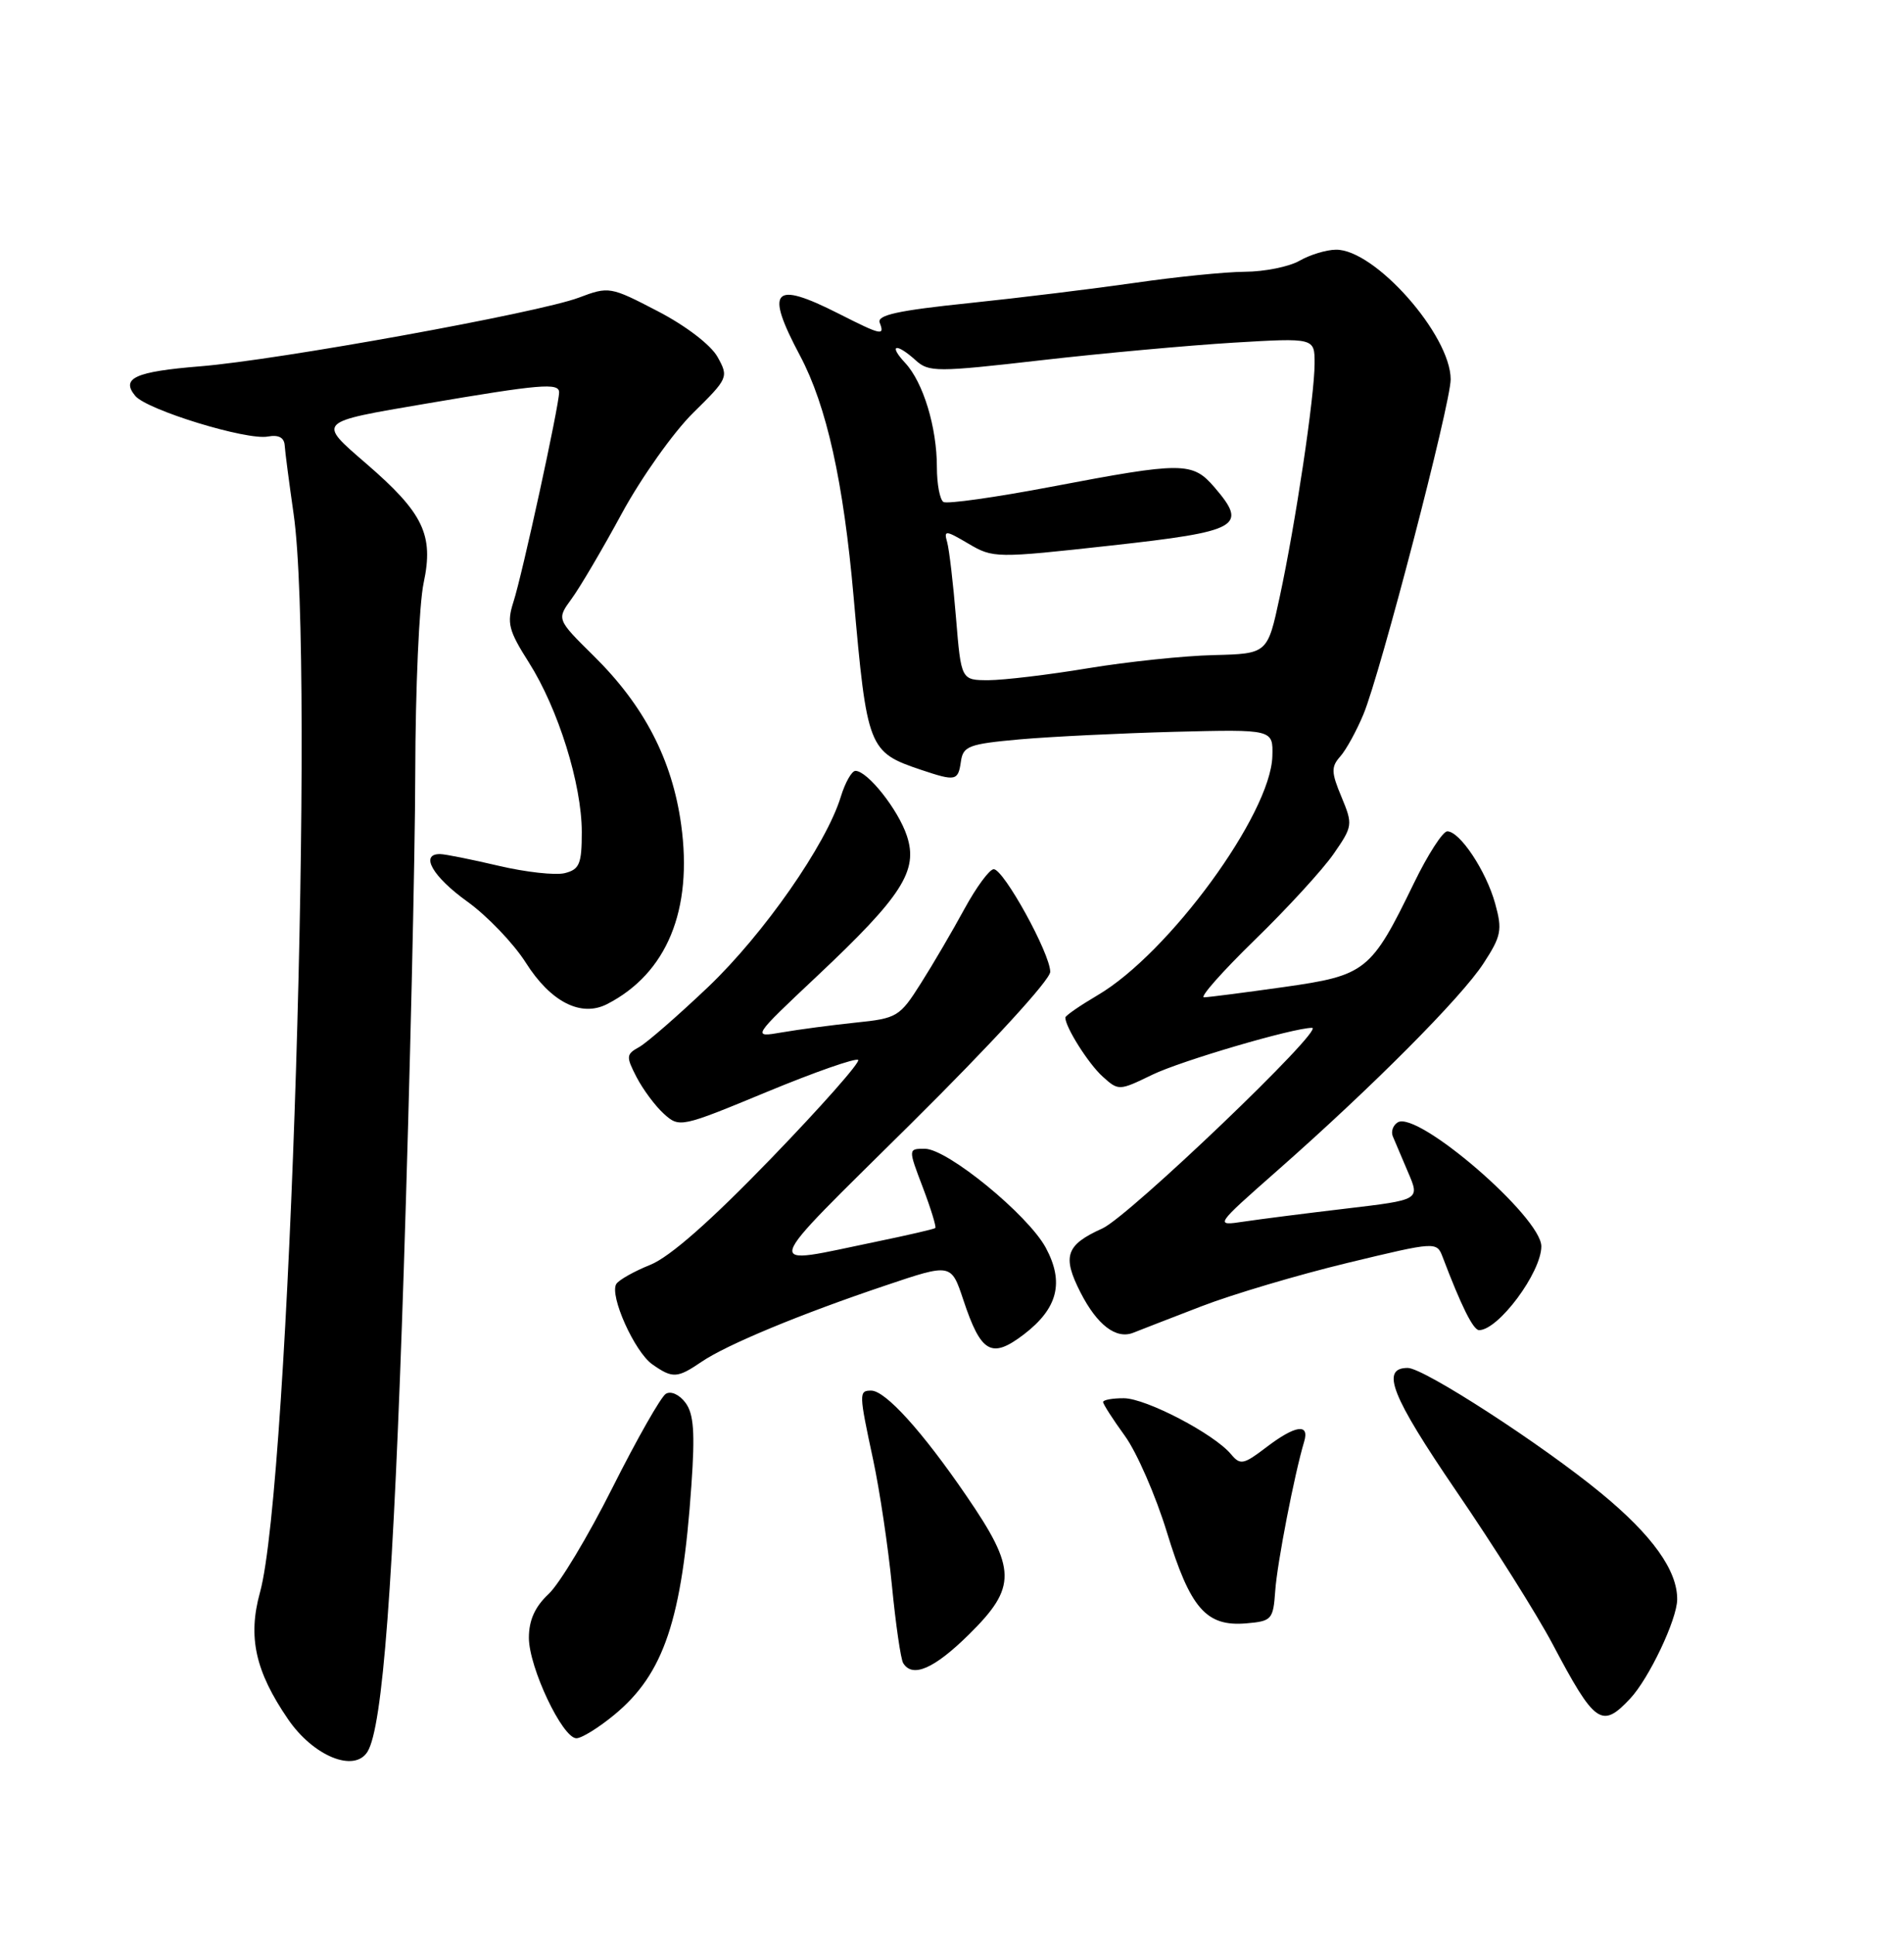<?xml version="1.0" encoding="UTF-8" standalone="no"?>
<!DOCTYPE svg PUBLIC "-//W3C//DTD SVG 1.1//EN" "http://www.w3.org/Graphics/SVG/1.1/DTD/svg11.dtd" >
<svg xmlns="http://www.w3.org/2000/svg" xmlns:xlink="http://www.w3.org/1999/xlink" version="1.1" viewBox="0 0 252 256">
 <g >
 <path fill="currentColor"
d=" M 48.64 231.78 C 50.65 228.52 52.08 209.55 53.44 168.00 C 54.25 142.97 54.94 113.41 54.96 102.30 C 54.98 91.19 55.48 79.86 56.07 77.13 C 57.43 70.77 56.04 67.88 48.48 61.35 C 41.98 55.73 41.82 55.89 56.38 53.41 C 71.47 50.84 74.00 50.62 74.00 51.91 C 74.00 53.66 69.13 76.03 67.95 79.66 C 67.06 82.43 67.31 83.43 70.00 87.66 C 73.88 93.78 77.00 103.77 77.00 110.09 C 77.00 114.31 76.70 115.04 74.75 115.53 C 73.51 115.84 69.57 115.40 66.00 114.56 C 62.42 113.72 58.94 113.02 58.25 113.01 C 55.53 112.98 57.25 115.99 61.83 119.28 C 64.49 121.19 67.97 124.83 69.58 127.36 C 72.88 132.58 76.90 134.63 80.35 132.86 C 88.26 128.80 91.72 120.41 90.15 109.09 C 88.96 100.51 85.25 93.36 78.58 86.79 C 73.67 81.94 73.67 81.94 75.66 79.22 C 76.76 77.72 79.76 72.63 82.32 67.90 C 84.89 63.18 89.13 57.20 91.74 54.63 C 96.39 50.05 96.45 49.90 94.97 47.23 C 94.08 45.64 90.78 43.11 87.06 41.18 C 80.77 37.91 80.60 37.88 76.59 39.39 C 71.27 41.39 36.80 47.64 26.50 48.47 C 17.89 49.17 15.96 50.04 17.90 52.38 C 19.44 54.24 32.67 58.30 35.46 57.76 C 36.86 57.50 37.61 57.89 37.68 58.93 C 37.73 59.79 38.27 63.88 38.86 68.00 C 41.72 87.87 38.33 196.53 34.41 210.70 C 32.78 216.60 33.78 221.14 38.13 227.49 C 41.48 232.38 46.90 234.59 48.64 231.78 Z  M 81.30 226.90 C 87.87 221.49 90.28 214.31 91.51 196.50 C 92.00 189.53 91.82 187.07 90.72 185.60 C 89.91 184.52 88.79 184.01 88.12 184.43 C 87.47 184.83 84.30 190.41 81.07 196.83 C 77.85 203.25 74.04 209.59 72.60 210.92 C 70.80 212.61 70.00 214.38 70.00 216.71 C 70.00 220.61 74.44 230.00 76.29 230.00 C 76.98 230.00 79.23 228.61 81.30 226.90 Z  M 215.76 224.75 C 218.24 222.11 221.95 214.30 221.98 211.65 C 222.02 207.80 218.70 203.16 211.92 197.58 C 204.09 191.13 188.44 181.00 186.32 181.00 C 182.68 181.00 184.14 184.69 192.75 197.31 C 197.71 204.56 203.43 213.65 205.47 217.50 C 211.10 228.14 211.99 228.77 215.76 224.75 Z  M 128.22 216.29 C 134.61 209.99 134.57 207.65 127.91 197.93 C 122.07 189.39 117.19 184.00 115.30 184.00 C 113.66 184.00 113.67 184.33 115.57 193.18 C 116.43 197.21 117.55 204.69 118.05 209.81 C 118.55 214.94 119.22 219.55 119.54 220.06 C 120.77 222.05 123.62 220.82 128.22 216.29 Z  M 168.78 210.50 C 169.03 206.85 171.33 195.01 172.61 190.75 C 173.35 188.28 171.42 188.58 167.57 191.52 C 164.58 193.80 164.15 193.88 162.93 192.42 C 160.71 189.74 151.68 185.02 148.75 185.01 C 147.24 185.00 146.00 185.23 146.00 185.51 C 146.00 185.79 147.29 187.80 148.88 189.99 C 150.46 192.17 152.96 197.90 154.44 202.73 C 157.53 212.82 159.63 215.24 164.92 214.80 C 168.33 214.51 168.51 214.30 168.78 210.50 Z  M 92.85 180.19 C 96.17 177.93 105.89 173.89 117.20 170.09 C 125.89 167.16 125.89 167.16 127.50 172.00 C 129.84 179.04 131.22 179.83 135.49 176.58 C 140.01 173.13 140.88 169.68 138.41 165.09 C 136.04 160.72 125.38 152.00 122.40 152.00 C 120.19 152.00 120.19 152.00 122.14 157.12 C 123.21 159.94 123.95 162.36 123.79 162.49 C 123.63 162.63 120.12 163.44 116.00 164.29 C 100.65 167.46 100.26 168.80 120.58 148.67 C 131.17 138.18 139.00 129.65 139.00 128.59 C 139.00 126.18 132.84 115.00 131.52 115.01 C 130.96 115.02 129.22 117.38 127.65 120.26 C 126.08 123.14 123.49 127.58 121.88 130.11 C 119.08 134.54 118.74 134.75 113.23 135.31 C 110.08 135.64 105.70 136.22 103.50 136.60 C 99.50 137.29 99.50 137.29 108.19 129.11 C 119.41 118.55 121.55 115.20 120.03 110.60 C 118.89 107.14 114.82 102.00 113.22 102.00 C 112.73 102.00 111.86 103.54 111.28 105.43 C 109.35 111.74 101.08 123.58 93.74 130.58 C 89.74 134.38 85.62 137.97 84.60 138.54 C 82.86 139.50 82.84 139.79 84.26 142.54 C 85.11 144.17 86.73 146.35 87.87 147.38 C 89.92 149.23 90.12 149.19 101.49 144.48 C 107.84 141.85 113.28 139.95 113.58 140.25 C 113.88 140.55 108.69 146.42 102.04 153.30 C 94.04 161.58 88.64 166.33 86.06 167.36 C 83.92 168.22 81.90 169.36 81.57 169.89 C 80.63 171.40 83.99 178.88 86.34 180.53 C 89.03 182.41 89.63 182.38 92.85 180.19 Z  M 159.00 172.85 C 163.12 171.26 171.82 168.68 178.32 167.11 C 190.15 164.26 190.15 164.26 190.96 166.38 C 193.41 172.83 194.99 176.00 195.76 176.00 C 198.32 176.00 204.00 168.36 204.00 164.91 C 204.00 161.04 187.60 146.89 184.99 148.51 C 184.37 148.89 184.08 149.72 184.34 150.35 C 184.60 150.98 185.52 153.13 186.37 155.13 C 187.93 158.76 187.93 158.76 178.21 159.91 C 172.87 160.54 166.75 161.32 164.62 161.64 C 160.74 162.22 160.74 162.22 169.09 154.86 C 181.69 143.76 193.41 131.98 196.34 127.48 C 198.70 123.86 198.86 123.06 197.89 119.56 C 196.70 115.25 193.22 110.00 191.55 110.00 C 190.96 110.00 188.97 113.08 187.14 116.85 C 181.47 128.53 180.80 129.06 169.94 130.60 C 164.75 131.33 159.99 131.95 159.36 131.96 C 158.74 131.98 161.76 128.57 166.07 124.37 C 170.38 120.18 175.08 115.05 176.51 112.98 C 179.04 109.33 179.07 109.11 177.55 105.45 C 176.19 102.20 176.16 101.47 177.39 100.09 C 178.16 99.22 179.55 96.70 180.46 94.50 C 182.69 89.15 192.00 53.40 192.00 50.20 C 192.00 44.33 181.94 32.96 176.81 33.04 C 175.54 33.05 173.38 33.71 172.00 34.50 C 170.62 35.29 167.36 35.95 164.74 35.96 C 162.13 35.98 155.60 36.64 150.24 37.42 C 144.88 38.19 134.97 39.41 128.22 40.11 C 118.87 41.08 116.05 41.69 116.43 42.69 C 117.12 44.47 116.68 44.38 111.00 41.50 C 102.29 37.09 101.21 38.27 105.89 47.07 C 109.40 53.68 111.64 63.74 112.98 79.00 C 114.75 99.05 114.94 99.52 121.90 101.86 C 126.50 103.40 126.81 103.34 127.18 100.75 C 127.47 98.72 128.22 98.44 134.98 97.83 C 139.09 97.47 148.32 97.02 155.48 96.83 C 168.50 96.50 168.50 96.50 168.40 100.06 C 168.19 107.71 154.69 126.17 145.26 131.69 C 142.92 133.07 141.00 134.39 141.00 134.64 C 141.00 135.91 144.05 140.74 145.93 142.44 C 148.04 144.35 148.11 144.34 152.50 142.21 C 156.29 140.37 171.17 136.00 173.65 136.00 C 175.50 136.00 149.41 160.96 145.91 162.54 C 141.07 164.72 140.56 166.21 143.00 171.00 C 145.21 175.33 147.73 177.25 150.00 176.34 C 150.82 176.01 154.88 174.44 159.00 172.85 Z  M 126.53 81.75 C 126.16 77.21 125.63 72.71 125.36 71.74 C 124.90 70.13 125.13 70.14 128.18 71.94 C 131.44 73.86 131.80 73.87 146.99 72.19 C 164.08 70.30 165.20 69.67 160.74 64.48 C 157.82 61.09 156.56 61.09 139.12 64.41 C 131.76 65.81 125.35 66.71 124.87 66.42 C 124.39 66.12 124.00 64.05 124.00 61.81 C 124.00 56.53 122.19 50.59 119.81 48.03 C 117.53 45.58 118.59 45.32 121.20 47.68 C 122.93 49.25 123.99 49.25 137.77 47.67 C 145.87 46.74 157.34 45.70 163.25 45.34 C 174.00 44.70 174.00 44.70 173.99 48.10 C 173.99 52.41 171.48 69.20 169.37 79.00 C 167.76 86.50 167.76 86.50 160.63 86.68 C 156.71 86.77 149.22 87.56 144.00 88.42 C 138.78 89.29 132.86 89.99 130.85 90.00 C 127.21 90.00 127.21 90.00 126.53 81.75 Z "/>
</g>
</svg>